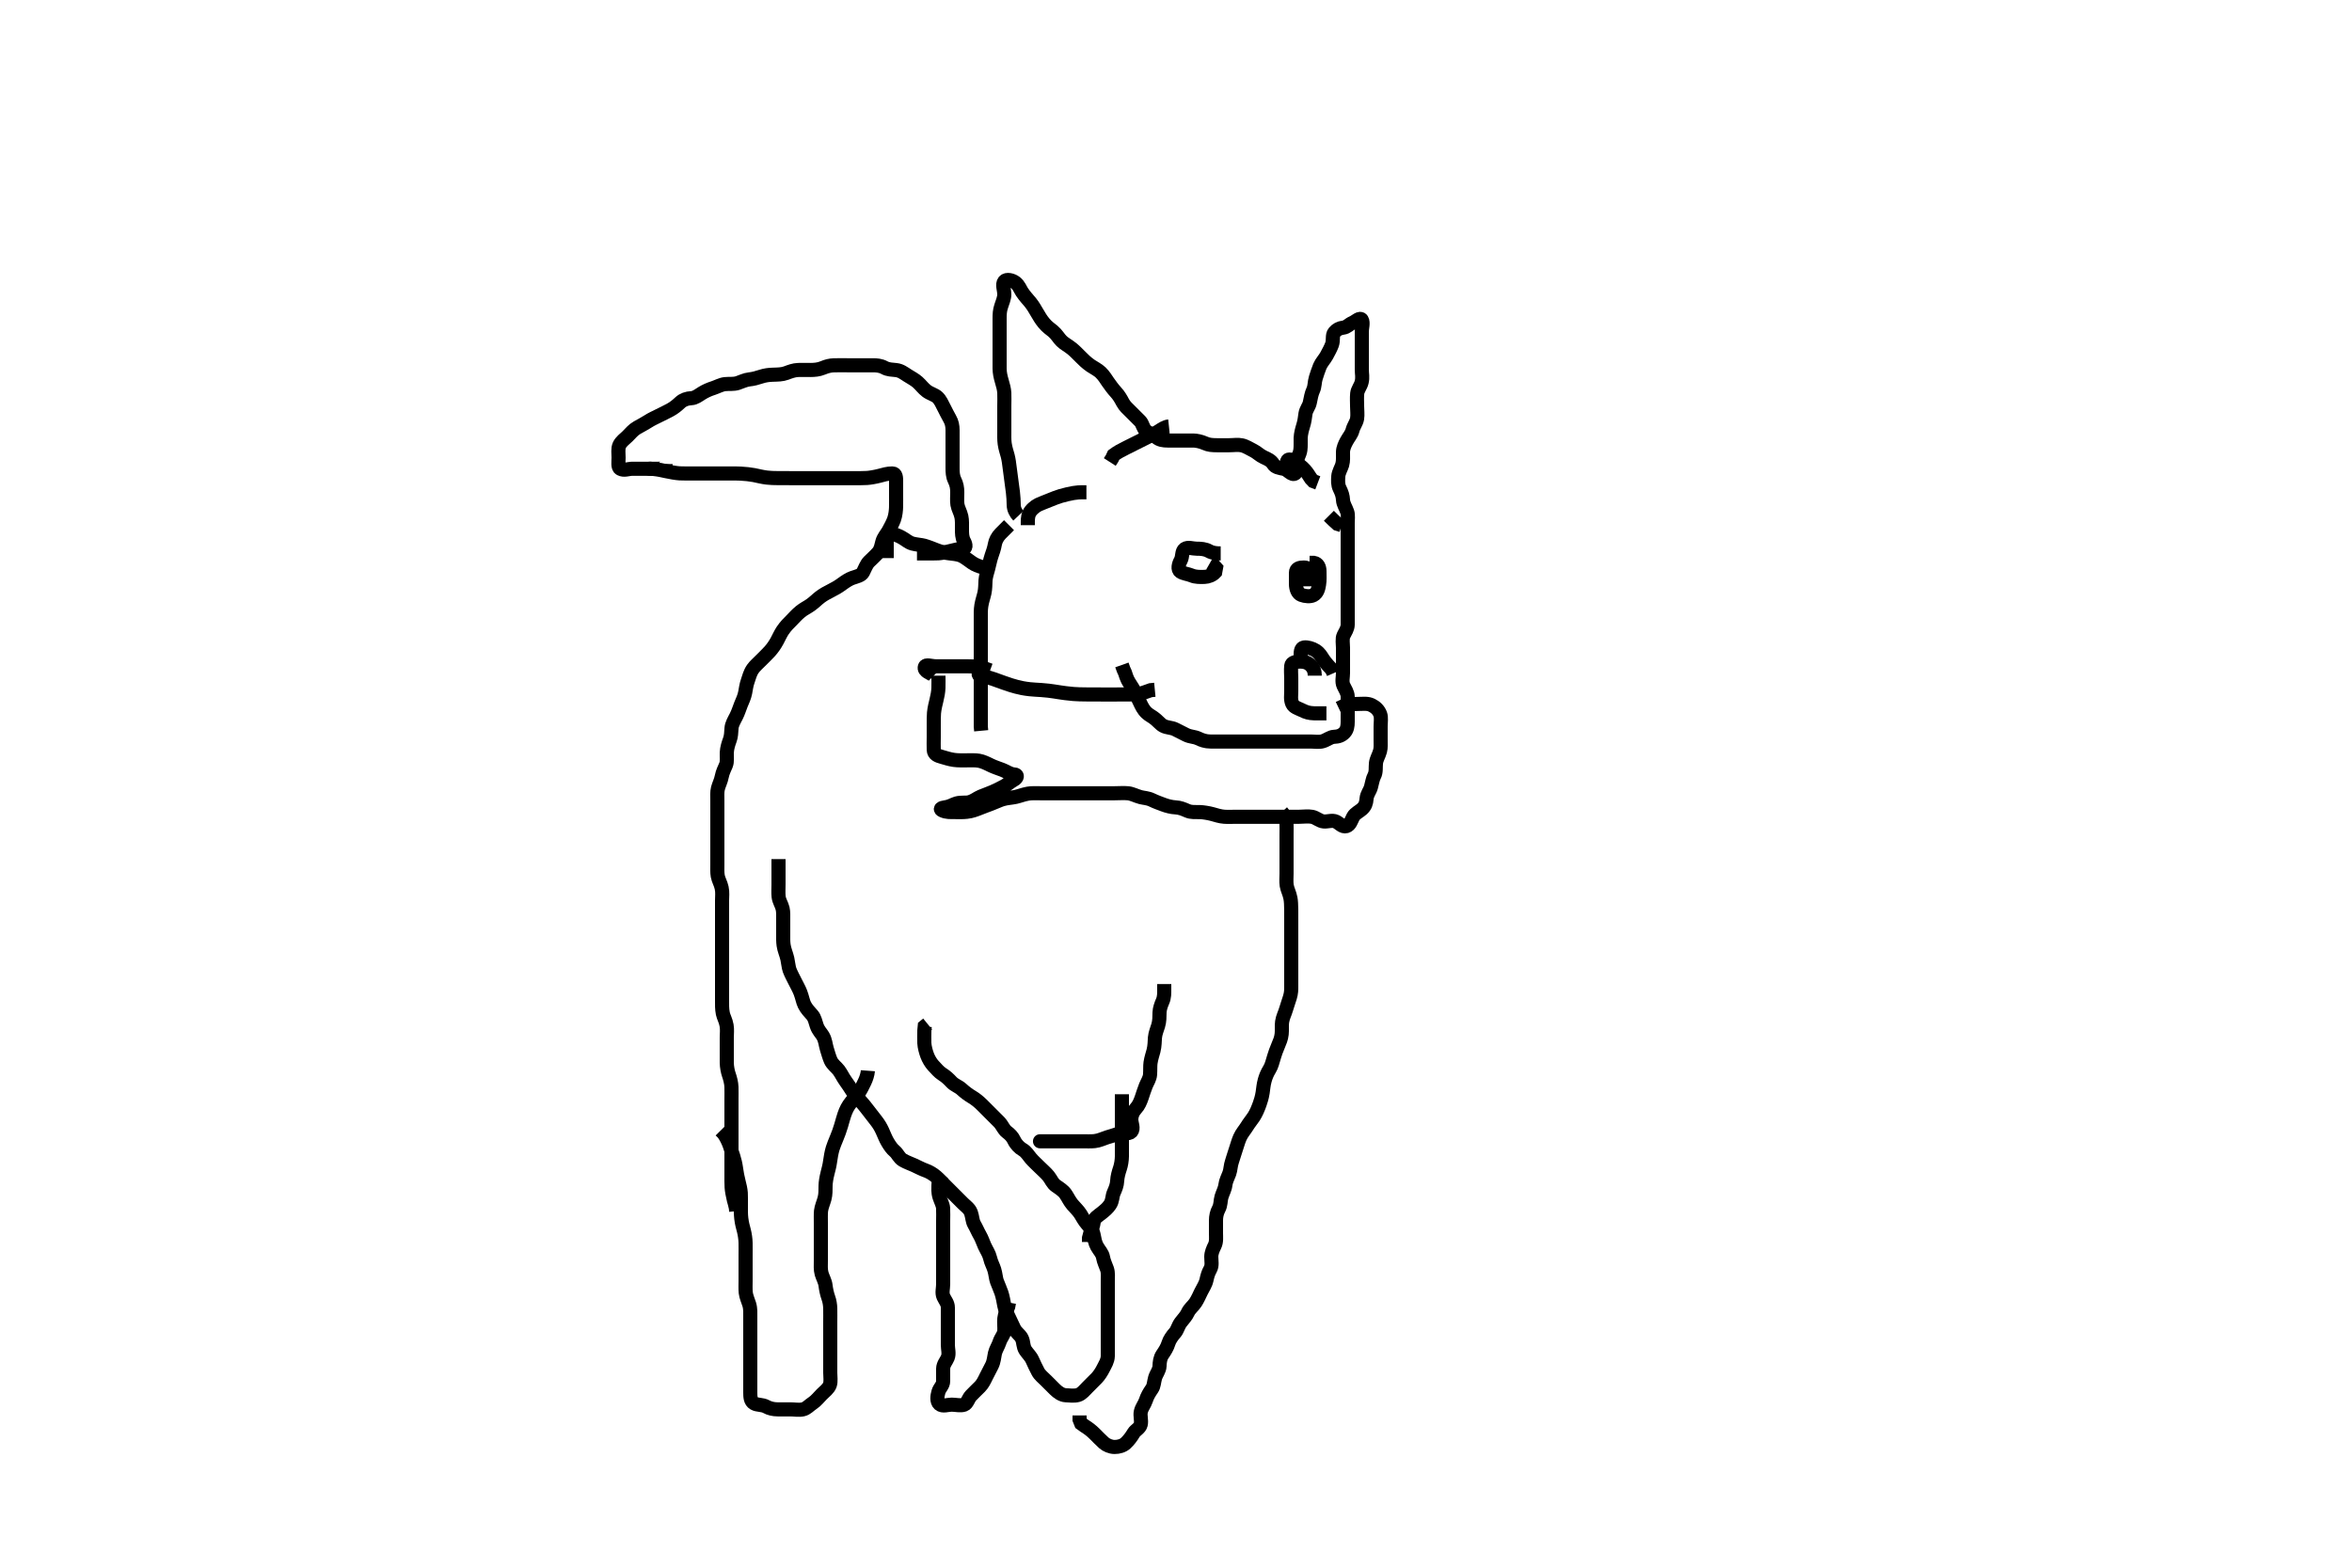 <svg width="500" height="333.333" xmlns="http://www.w3.org/2000/svg" xmlns:svg="http://www.w3.org/2000/svg" xmlns:xlink="http://www.w3.org/1999/xlink">
 <!-- Created with SVG-edit - http://svg-edit.googlecode.com/ -->
 <g display="inline" class="layer">
  <title>Layer 1</title>
  <path t="0,167,183,183,201,218,218,235,235,236,251,269,269,269,285,285,302,302,318,318,318,335,335,351,351,351,368,368,384,384,403,403,403,419,419,419,420,435,435,440,455,455,455,471,471,471,471,486,487,503,503,520" d="M214.5,111.667C213.889,112.277 213.291,112.858 212.7,113.467C212.01,114.177 211.62,114.988 211.5,115.688C211.332,116.666 211.036,117.442 210.784,118.181C210.447,119.171 210.282,120.21 210.075,120.917C209.856,121.662 209.549,122.694 209.505,123.415C209.449,124.327 209.481,125.136 209.279,126.088C209.107,126.899 208.796,127.703 208.622,128.745C208.472,129.639 208.5,130.667 208.5,131.467C208.5,132.267 208.5,133.267 208.5,134.067C208.5,135.067 208.5,135.867 208.5,136.867C208.5,137.488 208.5,138.437 208.5,139.309C208.5,140.328 208.5,141.052 208.5,141.784C208.5,142.845 208.5,143.82 208.5,144.705C208.5,145.745 208.5,146.452 208.5,147.177C208.5,148.309 208.5,148.972 208.5,150.016C208.5,150.699 208.5,151.895 208.5,152.604L208.5,153.645L208.5,154.465L208.585,155.381" id="svg_1" stroke-width="3" stroke="#000" fill="none"/>
  <path t="1099,1186,1202,1219,1270,1270,1284,1284,1284,1285,1285,1285,1302,1302,1302,1319,1319,1319,1334,1334,1352,1352,1368,1368,1368,1368,1384,1384,1401,1401,1418,1419,1435,1435,1452,1452,1468,1468,1468,1485,1485,1502,1502,1518,1519,1535,1535,1551,1551,1569,1569,1586,1586,1619,1619,1634,1651,1668,1734,1751,1768,1784,1784,1784,1801,1801,1801,1819,1819,1819,1833,1834,1834,1850,1850,1850,1867,1867,1884,1884,1884,1901,1901,1901,1918,1918,1918,1935,1935,1952,1952,1968,1968,1968,1968,1984,1984,2002,2018,2018,2035,2035,2051,2051,2068,2085,2102,2118,2151,2261,2268,2303,2318,2318,2334,2351,2368,2384,2384,2401,2418,2418,2434,2434,2451,2451,2469,2469,2485,2485,2501,2501,2519,2535,2551,2568,2569,2585,2585,2601,2618,2634,2635,2651,2668,2685,2701,2734,2834,2850,2850,2869,2869,2883,2883,2900,2900,2901,2917,2918,2934,2934,2935,2950,2950,2967,2967,2984,2985,3000,3017,3033,3034,3050,3050,3067,3084,3085,3100,3100,3100,3117,3134,3167,3183,3234,3300,3333,3368,3401,3418,3533,3651,3651,3667,3668,3684,3684,3684,3701,3701,3718,3718,3734,3734,3751,3751,3768,3784,3801,3801,3818,3818,3834,3851,3868,3901,3918,3918,3934,3952,3969,3984,3985,4001,4018,4051,4068,4084,4084,4101,4134,4151,4184,4201,4218,4219,4234,4234,4251,4268,4268,4284,4284,4303,4303,4319,4334,4335,4352,4353,4384,4384,4402,4402,4402,4418,4435,4452,4468,4468,4484,4484,4501,4534,4552,4567,4583,4583,4601,4618,4618,4635,4651,4669,4685,4702,4718,4734,4751,4768,4785,4801,4818,4835,4852,4885,4885,4918,4934,4951,4951,4968,4984,5001,5034,5051,5068,5085,5101,5118,5135,5135,5152,5153,5169,5184,5201,5218,5235,5251,5269,5284,5284,5303,5318,5335,5351,5352,5368,5385,5401,5402,5418,5434,5451,5469,5470,5484,5502,5503,5517,5518,5534,5551,5568,5569,5585,5585,5601,5602,5618,5634,5634,5635,5652,5652,5668,5668,5684,5685,5685,5701,5702,5717,5735,5735,5767" d="M216.5,109.667C215.925,109.056 215.519,108.267 215.5,107.367C215.481,106.459 215.45,105.623 215.333,104.667C215.223,103.762 215.148,103.251 215,102.167C214.925,101.619 214.776,100.572 214.621,99.295C214.549,98.701 214.431,97.7 214.216,96.897C214.014,96.142 213.728,95.359 213.585,94.352C213.462,93.483 213.5,92.466 213.5,91.646C213.5,90.5 213.5,89.714 213.5,88.892C213.5,88.351 213.5,87.124 213.5,86.271C213.5,85.268 213.546,84.501 213.499,83.549C213.456,82.694 213.213,81.9 213,81.167C212.662,80.001 212.518,79.318 212.5,78.333C212.483,77.405 212.5,76.615 212.5,75.588C212.5,74.913 212.5,73.833 212.5,73.041C212.5,72.181 212.5,71.262 212.5,70.268C212.5,69.503 212.496,68.551 212.5,67.783C212.505,66.831 212.518,66.045 212.853,65.076C213.099,64.362 213.5,63.333 213.5,62.646C213.5,61.552 212.983,60.487 213.5,59.833C213.949,59.266 215.198,59.551 215.9,60.113C216.632,60.699 216.887,61.518 217.257,62.071C217.942,63.096 218.521,63.65 219.016,64.267C219.643,65.047 219.994,65.691 220.384,66.352C220.976,67.355 221.294,67.914 221.905,68.657C222.651,69.566 223.316,69.972 223.843,70.415C224.66,71.101 225.061,71.9 225.667,72.5C226.278,73.106 227.127,73.518 227.9,74.152C228.522,74.662 229.098,75.27 229.7,75.867C230.298,76.458 230.864,77.059 231.899,77.781C232.461,78.174 233.387,78.606 234,79.208C234.738,79.934 235.152,80.672 235.5,81.167C236.015,81.899 236.597,82.712 237.196,83.358C237.87,84.085 238.28,84.811 238.669,85.552C239.106,86.383 239.683,86.844 240.478,87.645C241.087,88.258 241.702,88.862 242.379,89.545C242.928,90.1 243,91.156 243.667,91.667C244.357,92.196 245.108,92.356 245.785,92.951C246.463,93.545 247.3,93.666 248.2,93.667C249.1,93.667 250.021,93.667 250.984,93.667C251.675,93.667 252.747,93.659 253.667,93.667C254.325,93.672 255.314,93.873 256.125,94.241C256.967,94.624 257.711,94.661 258.7,94.667C259.5,94.671 260.5,94.667 261.289,94.667C262.333,94.667 263.109,94.499 264,94.688C264.847,94.866 265.653,95.414 266.5,95.833C267.195,96.177 267.794,96.821 268.675,97.231C269.457,97.595 270.206,97.896 270.667,98.667C271.097,99.386 272.017,99.499 272.9,99.677C273.84,99.868 274.614,101.188 275.333,100.667C275.874,100.275 275.394,99.169 275.557,98.319C275.737,97.385 276.297,96.712 276.443,95.657C276.549,94.887 276.48,93.833 276.504,93.124C276.534,92.27 276.8,91.271 277,90.646C277.363,89.509 277.408,88.718 277.525,87.964C277.672,87.022 278.284,86.431 278.447,85.604C278.63,84.679 278.822,83.657 279.147,82.976C279.524,82.187 279.438,81.236 279.721,80.345C279.944,79.646 280.259,78.648 280.584,77.868C280.909,77.089 281.617,76.354 282,75.646C282.523,74.679 282.845,74.092 283.143,73.324C283.53,72.326 283.135,71.289 283.667,70.667C284.186,70.058 284.729,69.776 285.557,69.667C286.4,69.555 286.735,68.982 287.521,68.646C288.241,68.337 289.121,67.378 289.5,68C289.858,68.587 289.5,69.784 289.5,70.477C289.5,71.436 289.5,72.188 289.5,72.984C289.5,74.21 289.5,74.856 289.5,75.867C289.5,76.831 289.5,77.783 289.5,78.551C289.5,79.492 289.717,80.212 289.464,81.256C289.25,82.139 288.603,82.825 288.521,83.667C288.426,84.641 288.5,85.465 288.5,86.367C288.5,87.267 288.638,88.157 288.496,89.024C288.352,89.901 287.761,90.546 287.525,91.481C287.312,92.328 286.726,92.937 286.279,93.767C285.929,94.414 285.505,95.267 285.5,96.146C285.495,97.024 285.578,97.991 285.333,98.833C285.139,99.503 284.561,100.417 284.5,101.277C284.439,102.144 284.389,103.071 284.784,103.867C285.216,104.736 285.458,105.425 285.504,106.319C285.549,107.185 286.105,107.949 286.415,108.868C286.635,109.521 286.5,110.503 286.5,111.268C286.5,112.262 286.5,113.181 286.5,114.041C286.5,114.988 286.5,115.877 286.5,116.867C286.5,117.646 286.5,118.645 286.5,119.328C286.5,120.435 286.5,121.167 286.5,121.899C286.5,122.995 286.5,123.867 286.5,124.767C286.5,125.667 286.5,126.552 286.5,127.492C286.5,128.183 286.5,129.22 286.5,130.103C286.5,130.967 286.512,131.868 286.5,132.833C286.49,133.646 286,134.346 285.621,135.109C285.288,135.782 285.5,136.91 285.5,137.766C285.5,138.692 285.5,139.468 285.5,140.367C285.5,141.267 285.5,142.167 285.5,143.067C285.5,143.967 285.226,144.937 285.585,145.751C285.924,146.516 286.495,147.267 286.5,148.146C286.506,149.109 286.5,149.816 286.5,150.833C286.5,151.767 286.5,152.667 286.5,153.467C286.5,154.367 286.381,155.142 285.853,155.719C285.219,156.411 284.499,156.634 283.584,156.667C282.794,156.695 282.077,157.352 281.195,157.609C280.366,157.852 279.5,157.667 278.522,157.667C277.701,157.667 276.8,157.667 275.9,157.667C275,157.667 274.1,157.667 273.2,157.667C272.3,157.667 271.4,157.667 270.5,157.667C269.7,157.667 268.8,157.667 267.9,157.667C266.979,157.667 266.016,157.667 265.325,157.667C264.257,157.667 263.4,157.667 262.5,157.667C261.7,157.667 260.8,157.667 259.9,157.667C258.979,157.667 258.016,157.668 257.325,157.667C256.257,157.664 255.448,157.359 254.743,157.019C253.892,156.609 253.11,156.714 252.136,156.241C251.358,155.864 250.535,155.439 249.864,155.092C249.052,154.673 248.087,154.764 247.257,154.309C246.633,153.968 246.005,153.131 245.179,152.566C244.519,152.116 243.899,151.853 243.257,151.01C242.728,150.314 242.4,149.467 242,148.667C241.5,147.667 241.234,147.052 240.8,146.324C240.247,145.397 239.785,144.868 239.447,143.91L239.147,143.018L238.853,142.376L238.5,141.383" id="svg_2" stroke-width="3" stroke="#000" fill="none"/>
  <path t="6360,6450,6468,6500,6516,6534,6551,6567,6601,6601,6617,6633,6633,6650,6650,6667,6683,6684,6701,6701,6717,6734,6750,6751,6767,6767,6783,6800" d="M279.5,143.667C279.5,142.788 279.285,142.117 278.667,141.5C278.048,140.882 277.3,140.667 276.4,140.667C275.553,140.667 274.585,140.819 274.501,141.553C274.395,142.486 274.5,143.5 274.5,144.292C274.5,145.151 274.5,146.014 274.5,146.914C274.5,147.833 274.317,148.732 274.721,149.645C275.053,150.393 276.018,150.629 276.805,151.019C277.689,151.458 278.325,151.631 279.333,151.667L280.195,151.667L281.1,151.667L281.979,151.667" id="svg_3" stroke-width="3" stroke="#000" fill="none"/>
  <path t="7838,7934,7966,7983,8001,8017,8033,8050,8050,8067,8083,8100,8116,8133,8150,8167,8167,8183,8183,8200,8200,8216,8216,8233,8251,8266,8302,8317" d="M259.5,117.667C258.621,117.667 257.796,117.609 257,117.167C256.201,116.723 255.3,116.667 254.4,116.667C253.5,116.667 252.556,116.249 251.857,116.724C251.175,117.187 251.443,118.367 251,119.167C250.557,119.967 250.272,121.091 250.943,121.545C251.569,121.97 252.572,122.04 253.384,122.383C254.126,122.696 255.102,122.699 256.095,122.662C256.844,122.635 257.738,122.309 258.333,121.667L258.5,120.752L257.979,120.167L257.204,119.724" id="svg_4" stroke-width="3" stroke="#000" fill="none"/>
  <path t="8788,8883,8901,8933,8966,9001,9016,9033,9066,9083,9083,9100,9100,9116,9134,9151,9151,9166,9166,9183,9183,9201,9201,9217,9233,9250,9267,9267,9282" d="M278.5,124.667C278.5,123.788 278.5,122.951 278.5,122.092C278.5,121.167 278.064,120.667 277.2,120.667C276.301,120.667 275.5,120.833 275.5,121.767C275.5,122.552 275.488,123.492 275.5,124.183C275.518,125.256 275.876,126.2 276.667,126.5C277.458,126.8 278.556,126.896 279.195,126.552C280.1,126.066 280.279,125.077 280.415,124.268C280.571,123.333 280.5,122.424 280.5,121.467C280.5,120.567 280.167,119.833 279.315,119.677L278.387,119.667" id="svg_5" stroke-width="3" stroke="#000" fill="none"/>
  <path t="10230,10301,10352,10352,10352,10368,10368,10368,10368,10368,10385,10385,10385,10385,10385,10402,10402,10402,10402,10417,10417,10417,10417,10417,10417,10435,10435,10435,10435,10435,10435,10452,10452,10452,10452,10452,10452,10452,10469,10469,10469,10469,10485,10485,10502,10517" d="M208.5,142.667C207.925,143.241 207.837,143.622 208.604,143.708C209.365,143.794 210.367,144.101 211.167,144.376C212.045,144.679 212.493,144.861 213.419,145.184C214.774,145.658 215.21,145.796 216.064,146.02C216.885,146.236 217.695,146.411 218.9,146.545C219.702,146.635 220.522,146.657 221.357,146.719C222.668,146.818 223.122,146.882 224.057,147.019C225.022,147.161 225.508,147.258 226.501,147.383C227.997,147.57 228.502,147.591 229.521,147.631C230.042,147.651 231.114,147.663 231.671,147.665C232.833,147.669 234.065,147.667 234.696,147.667C235.329,147.667 236.577,147.667 237.18,147.667C237.761,147.667 239.314,147.674 240.167,147.662C240.896,147.652 241.809,147.581 242.813,147.383L243.653,147.092L244.615,146.752L245.5,146.667" id="svg_6" stroke-width="3" stroke="#000" fill="none"/>
  <path t="10947,11051,11051,11066,11067,11084,11084,11084,11102,11102,11102,11102,11117,11118,11118,11133,11134,11151,11152,11167,11184,11201,11201,11201,11217,11217,11233,11233,11250,11250,11250,11266,11268,11283,11284,11301,11301,11317,11334,11350,11367,11433,11450,11450,11468,11468,11484,11484,11484,11501,11501,11502,11518,11518,11534,11534,11551,11567,11568,11568,11585,11601,11685,11685,11701,11702,11702,11717,11717,11718,11734,11735,11735,11751,11751,11751,11768,11768,11768,11784,11784,11801,11801,11802,11817,11817,11834,11852,11867,11867,11884,11884,11901,11917,11917,11935,11935,11952,11952,11967,11984,11985,12001,12001,12017,12018,12035,12052,12068,12084,12084,12101,12102,12102,12117,12134,12151,12151,12152,12168,12168,12185,12202,12202,12217,12217,12235,12236,12251,12251,12252,12267,12267,12286,12286,12303,12303,12334,12351,12351,12367,12384,12384,12401,12401,12434,12451,12468,12485,12518,12535,12551,12567,12601,12617,12633,12650,12667,12717,12750,12767,12801,12833,12885,12901,12917,12918,12935,12951,12984,12984,13001,13017,13017,13035,13051,13067,13068,13084,13118,13134,13151,13152,13167,13167,13201,13218,13234,13267,13284,13317,13334,13351,13367,13385,13385,13401,13402,13419,13435,13435,13452,13452,13468" d="M199.5,143.667C199.5,144.539 199.529,145.27 199.495,146.271C199.467,147.125 199.282,148.089 199.075,148.903C198.928,149.478 198.639,150.664 198.557,151.567C198.503,152.165 198.501,153.067 198.5,154.265C198.5,154.856 198.5,155.709 198.5,156.745C198.5,157.625 198.462,158.646 198.5,159.465C198.543,160.384 199.324,160.7 200.269,160.951C201.025,161.151 201.808,161.439 202.815,161.581C203.684,161.705 204.7,161.667 205.5,161.667C206.5,161.667 207.308,161.617 208.1,161.752C208.913,161.891 209.7,162.277 210.7,162.766C211.29,163.056 212.358,163.422 213.089,163.692C213.937,164.005 214.697,164.624 215.6,164.667C216.442,164.707 216.29,165.407 215.5,165.833C214.817,166.202 214.188,166.783 213.479,167.167C212.512,167.69 211.904,167.986 211.043,168.367C210.088,168.788 209.276,169.042 208.51,169.367C207.631,169.739 207.075,170.302 206.016,170.581C205.344,170.759 204.36,170.555 203.333,170.833C202.65,171.019 202.009,171.512 200.911,171.656C200.028,171.772 199.736,172.042 200.319,172.314C201.215,172.732 202.042,172.656 202.903,172.665C204.099,172.679 204.693,172.7 205.543,172.609C206.586,172.499 207.499,172.142 208.184,171.865C209.182,171.462 210.002,171.172 210.547,170.967C211.582,170.577 212.465,170.145 213.099,169.952C214.086,169.652 214.965,169.652 215.921,169.445C216.722,169.273 217.474,168.944 218.529,168.752C219.289,168.613 220.2,168.667 221.136,168.667C221.985,168.667 222.905,168.667 223.899,168.667C224.664,168.667 225.615,168.667 226.5,168.667C227.257,168.667 228.157,168.667 229.101,168.667C230.095,168.667 230.843,168.667 231.875,168.667C232.821,168.667 233.5,168.667 234.479,168.667C235.253,168.667 236.153,168.667 237.016,168.667C237.979,168.667 238.904,168.585 239.804,168.671C240.678,168.755 241.5,169.235 242.5,169.5C243.086,169.655 244.042,169.689 244.864,170.092C245.735,170.519 246.666,170.835 247.336,171.092C248.1,171.385 249.094,171.63 249.843,171.662C250.863,171.706 251.643,172.061 252.385,172.383C253.287,172.774 254.102,172.643 255.105,172.671C255.737,172.689 256.924,172.877 257.715,173.092C258.493,173.303 259.352,173.601 260.248,173.662C261.155,173.724 261.905,173.667 262.897,173.667C263.786,173.667 264.785,173.667 265.6,173.667C266.385,173.667 267.325,173.667 268.333,173.667C269.125,173.667 269.983,173.667 270.931,173.667C271.857,173.667 272.7,173.667 273.6,173.667C274.525,173.667 275.447,173.667 276.204,173.667C277.1,173.667 278.08,173.509 278.936,173.677C279.848,173.857 280.489,174.583 281.416,174.667C282.213,174.739 283.227,174.327 284,174.688C284.757,175.04 285.367,175.907 286.216,175.667C287.017,175.44 287.265,174.402 287.667,173.667C288.069,172.931 288.972,172.556 289.553,172.019C290.241,171.383 290.433,170.777 290.511,169.841C290.595,168.825 291.185,168.263 291.443,167.367C291.692,166.5 291.796,165.613 292.147,164.967C292.59,164.15 292.404,163.14 292.511,162.256C292.622,161.328 293.103,160.701 293.379,159.688C293.574,158.97 293.5,158.056 293.5,157.167C293.5,156.277 293.5,155.309 293.5,154.468C293.5,153.5 293.679,152.6 293.415,151.865C293.091,150.966 292.385,150.327 291.615,149.952C290.74,149.527 289.984,149.667 289,149.667C288.015,149.667 287.289,149.703 286.3,149.888L285.542,150.167L284.614,150.609" id="svg_7" stroke-width="3" stroke="#000" fill="none"/>
  <path t="14114,14184,14184,14200,14234,14234,14250,14250,14250,14268,14268,14268,14268,14285,14285,14285,14285,14303,14303,14318" d="M198.5,143.667C197.932,143.099 196.307,142.776 196.614,141.781C196.796,141.193 197.966,141.667 198.921,141.667C199.736,141.667 200.605,141.667 201.5,141.667C202.405,141.667 203.336,141.667 203.985,141.667C205.021,141.667 206.115,141.664 206.839,141.703C207.531,141.739 208.728,141.951 209.438,142.167L210.478,142.545" id="svg_8" stroke-width="3" stroke="#000" fill="none"/>
  <path t="15128,15216,15234,15234,15250,15250,15250,15250,15266,15266,15267,15284,15284,15284,15300,15300,15301,15316,15316,15316,15316,15333,15333,15333,15333,15333,15349,15349,15349,15349,15366,15366,15366,15366,15383,15383,15383,15383,15399,15399,15399,15399,15399,15416,15416,15416,15434,15434,15434,15434,15449,15449,15467,15467,15467,15467,15485,15485,15485,15516,15533,15633,15649,15666,15666,15683,15683,15683,15699,15699,15699,15716,15716,15716,15734,15734,15749,15749,15767,15767,15783,15784,15800,15817,15817,15849,15866,15884,15900,15917,15933,15933,15950,15950,15966,15966,15983,15983,15983,15999,15999,15999,16016,16016,16016,16034,16049,16049,16066,16066,16066,16083,16083,16100,16100,16100,16116,16116,16116,16133,16133,16149,16149,16149,16167,16187,16187,16199,16200,16200,16216,16217,16238,16238,16238,16251,16251,16268,16268,16283,16283,16301,16301,16316,16316,16334,16349,16367,16368,16384,16384,16400,16400,16417,16418,16433,16433,16449,16450,16466,16483,16483,16500,16501,16516,16534,16534,16550,16567,16567,16583,16584,16599,16599,16600,16616,16616,16633,16650,16667,16667,16683,16699,16716,16733,16734,16749,16749,16767,16767,16767,16784,16799,16816,16834,16834,16834,16850,16851,16851,16866,16867,16883,16884,16899,16899,16900,16916,16916,16916,16933,16949,16950,16967,16967,16967,16983,16984,16986,16999,16999,17016,17017,17017,17033,17033,17049,17049,17050,17066,17067,17067,17083,17083,17084,17099,17100,17100,17116,17116,17117,17117,17117,17133,17134,17134,17134,17149,17150,17150,17150,17166,17167,17167,17183,17267" d="M138.5,99.667C137.622,99.667 138.395,99.655 139.023,99.724C140.148,99.848 140.805,100.02 141.5,100.167C142.532,100.384 143.729,100.603 144.479,100.646C145.182,100.686 146.185,100.667 147.021,100.667C147.901,100.667 148.8,100.667 149.7,100.667C150.6,100.667 151.5,100.667 152.409,100.667C153.372,100.667 154.071,100.664 155.243,100.667C156.105,100.669 156.551,100.665 157.449,100.703C158.333,100.74 159.56,100.875 160.29,101.019C161.319,101.223 161.978,101.418 163.021,101.545C163.75,101.634 164.5,101.655 165.616,101.665C166.679,101.675 167.352,101.667 168.361,101.667C169.069,101.667 170.243,101.667 171.105,101.667C171.551,101.667 172.449,101.667 173.332,101.667C174.557,101.667 175.286,101.667 176.279,101.667C177.5,101.667 178.099,101.667 178.979,101.667C179.815,101.667 180.816,101.667 181.725,101.667C182.667,101.667 183.458,101.682 184.311,101.631C184.902,101.595 186.1,101.394 186.958,101.167C187.732,100.961 188.684,100.659 189.699,100.667C190.502,100.673 190.5,101.553 190.5,102.513C190.5,103.128 190.5,104.352 190.5,104.903C190.5,105.771 190.514,106.967 190.489,107.856C190.473,108.431 190.389,109.518 190.064,110.431C189.834,111.077 189.326,112.08 188.9,112.831C188.428,113.662 187.834,114.257 187.584,115.151C187.395,115.824 187.26,116.818 186.699,117.465C186.05,118.213 185.399,118.765 184.785,119.381C184.146,120.023 183.904,120.863 183.464,121.692C183.091,122.394 182.068,122.573 181.179,122.888C180.479,123.136 179.67,123.671 179,124.167C178.182,124.772 177.48,125.168 176.5,125.667C175.9,125.972 175.075,126.391 174.3,126.988C173.679,127.466 173.13,128.054 172.3,128.645C171.546,129.183 170.94,129.406 170.136,130.067C169.351,130.712 168.861,131.299 168.179,131.988C167.672,132.5 167.096,133.03 166.385,134.067C165.988,134.646 165.513,135.674 165.196,136.267C164.761,137.077 164.193,137.879 163.675,138.456C163.166,139.022 162.384,139.783 161.875,140.292C161.179,140.988 160.464,141.622 160.069,142.183C159.421,143.104 159.261,143.981 159,144.688C158.642,145.658 158.577,146.475 158.416,147.267C158.209,148.287 157.875,148.897 157.5,149.833C157.188,150.61 156.958,151.432 156.5,152.333C156.073,153.174 155.572,153.983 155.511,154.841C155.444,155.78 155.431,156.557 155.147,157.324C154.869,158.077 154.547,159.063 154.505,160.01C154.464,160.909 154.642,161.91 154.333,162.667C154.048,163.366 153.621,164.158 153.447,165.071C153.256,166.074 152.84,166.804 152.622,167.645C152.425,168.403 152.5,169.324 152.5,170.268C152.5,171.262 152.5,172.01 152.5,172.914C152.5,173.833 152.5,174.667 152.5,175.645C152.5,176.465 152.5,177.424 152.5,178.319C152.5,179.014 152.5,180.041 152.5,180.988C152.5,181.688 152.5,182.867 152.5,183.667C152.5,184.667 152.451,185.475 152.585,186.267C152.723,187.078 153.199,187.795 153.415,188.781C153.626,189.748 153.5,190.667 153.5,191.467C153.5,192.367 153.5,193.267 153.5,194.188C153.5,194.988 153.5,195.877 153.5,196.867C153.5,197.667 153.5,198.667 153.5,199.456C153.5,200.181 153.5,201.256 153.5,202.167C153.5,203.088 153.5,204 153.5,204.677C153.5,205.452 153.5,206.5 153.5,207.431C153.5,208.265 153.5,209.267 153.5,210.067C153.5,211.068 153.497,211.903 153.5,212.833C153.502,213.619 153.465,214.453 153.667,215.5C153.805,216.216 154.284,216.973 154.464,218.041C154.622,218.976 154.5,219.688 154.5,220.667C154.5,221.477 154.5,222.352 154.5,223.351C154.5,224.167 154.481,224.983 154.501,225.981C154.519,226.857 154.715,227.869 154.925,228.467C155.208,229.27 155.467,230.27 155.495,231.124C155.527,232.087 155.5,232.892 155.5,233.714C155.5,234.745 155.5,235.667 155.5,236.351C155.5,237.352 155.5,238.188 155.5,239.068C155.5,239.967 155.5,240.888 155.5,241.539C155.5,243 155.5,243.409 155.5,244.272C155.5,245.167 155.5,246.061 155.5,247.333C155.5,248.096 155.5,248.795 155.5,249.758C155.5,250.667 155.483,251.568 155.536,252.467C155.571,253.068 155.784,254.264 156,255.125L156.216,255.896L156.443,256.848L156.5,257.542" id="svg_9" stroke-width="3" stroke="#000" fill="none"/>
  <path t="18203,18301,18318,18318,18335,18350,18350,18368,18384,18385,18400,18400,18418,18451,18468,18468,18483,18502,18517,18518,18534,18534,18550,18550,18568,18568,18584,18600,18600,18600,18617,18617,18634,18634,18650,18651,18667,18667,18684,18701,18701,18718,18736,18751,18767,18784,18784,18800,18800,18817,18835,18850,18850,18868,18868,18884,18900,18900,18917,18917,18917,18934,18934,18950,18950,18967,18983,19000,19019,19019,19034,19034,19050,19067,19067,19067,19083,19084,19100,19117,19134,19134,19151,19167,19167,19184,19184,19199,19216,19233,19234,19250,19250,19266,19266,19283,19284,19300,19300,19316,19334,19350,19350,19366,19383,19399,19399,19416,19433,19449,19449,19466,19484,19484,19499,19499,19517,19533,19533,19550,19550,19566,19583,19600,19616,19616,19634,19634,19649,19650,19667,19668,19683,19683,19700,19700,19717,19733,19749,19766,19884,19901,19901,19917,19917,19918,19933,19933,19950,19950,19966,19966,19983" d="M141.5,98.667C141.5,99.545 140.79,99.667 139.983,99.667C139,99.667 138.016,99.667 137.325,99.667C136.253,99.667 135.333,99.667 134.5,99.667C133.522,99.667 132.691,100.116 131.857,99.667C131.286,99.359 131.5,98.183 131.5,97.319C131.5,96.424 131.327,95.409 131.667,94.667C132.034,93.864 132.804,93.361 133.385,92.781C134.152,92.017 134.599,91.414 135.478,90.909C136.15,90.525 136.991,90.102 137.821,89.567C138.499,89.13 139.101,88.866 140.1,88.367C140.7,88.067 141.711,87.588 142.479,87.167C143.347,86.691 143.969,86.156 144.6,85.567C145.191,85.014 146.022,84.71 146.983,84.665C147.791,84.628 148.493,84.059 149.204,83.614C149.978,83.13 150.82,82.773 151.667,82.5C152.34,82.283 153.322,81.76 154.089,81.677C154.995,81.58 155.931,81.729 156.821,81.445C157.52,81.223 158.473,80.747 159.299,80.668C160.133,80.588 160.974,80.348 161.747,80.092C162.654,79.792 163.447,79.704 164.239,79.677C165.357,79.639 166.262,79.648 167.153,79.314C167.859,79.049 168.742,78.695 169.7,78.667C170.6,78.64 171.5,78.669 172.257,78.667C173.153,78.664 174.022,78.596 174.885,78.241C175.84,77.849 176.504,77.704 177.249,77.677C178.356,77.637 179.191,77.667 180.1,77.667C181.021,77.667 181.984,77.667 182.675,77.667C183.747,77.667 184.667,77.667 185.5,77.667C186.333,77.667 187.196,77.724 188,78.167C188.804,78.609 189.672,78.593 190.5,78.688C191.493,78.801 192.103,79.311 192.984,79.867C193.659,80.293 194.502,80.739 195.089,81.267C195.831,81.933 196.223,82.556 197,83.146C197.738,83.707 198.722,83.928 199.3,84.468C199.914,85.042 200.289,85.92 200.721,86.767C201.056,87.422 201.482,88.29 201.925,89.067C202.339,89.791 202.499,90.552 202.5,91.492C202.501,92.5 202.5,93.292 202.5,94.151C202.5,95.014 202.5,96.041 202.5,96.988C202.5,97.667 202.5,98.645 202.5,99.465C202.5,100.367 202.53,101.269 202.925,102.077C203.372,102.991 203.49,103.687 203.5,104.667C203.508,105.456 203.407,106.51 203.536,107.292C203.681,108.175 204.16,108.855 204.378,109.867C204.545,110.635 204.5,111.645 204.5,112.465C204.5,113.367 204.498,114.286 204.925,115.067C205.375,115.888 205.427,116.635 204.617,116.677C203.81,116.72 202.816,116.951 202,117.167C201.184,117.383 200.187,117.607 199.521,117.646C198.502,117.706 197.711,117.667 196.667,117.667L195.804,117.667L194.936,117.667" id="svg_10" stroke-width="3" stroke="#000" fill="none"/>
  <path t="22274,22333,22333,22350,22400,22466,22483,22516,22532,22532,22549,22549,22567,22567,22583,22583,22583,22599,22599,22599,22617,22617,22617,22632,22632,22632,22649,22666,22666,22666,22682,22700,22716" d="M188.5,118.667C188.5,117.667 188.5,116.867 188.5,115.952C188.5,115.019 188.391,113.927 189.147,113.671C189.995,113.385 191.002,113.916 191.675,114.277C192.504,114.723 193.089,115.339 193.987,115.583C194.728,115.784 195.925,115.875 196.453,116.024C197.281,116.257 198.33,116.676 199.047,116.962C199.948,117.321 200.92,117.555 201.725,117.641C202.546,117.729 203.595,117.841 204.253,118.103C205.037,118.414 205.842,119.113 206.667,119.667C207.302,120.093 208.016,120.381 208.979,120.646L209.9,120.667L210.796,120.667" id="svg_11" stroke-width="3" stroke="#000" fill="none"/>
  <path t="24917,25017,25034,25034,25050,25051,25051,25067,25068,25068,25083,25084,25101,25101,25101,25101,25118,25119,25119,25133,25134,25134,25134,25150,25150,25168,25168,25168,25183,25184,25184,25201,25201,25217,25217,25233,25233,25233,25250,25251,25251,25251,25267,25267,25283,25283,25302,25302,25317,25317,25333,25350,25350,25367,25368,25383,25400,25401,25417,25417,25417,25433,25433,25452,25467,25484,25534,25550,25584,25600,25617,25633,25667,25749,26049,26100,26117,26151,26151,26167,26183,26183,26200,26217,26218,26233,26251,26267,26283,26317,26350,26367,26383,26400,26417,26433,26433,26450,26467,26483,26500,26532,26550,26567,26583,26601,26616,26633,26650,26650,26666,26666,26683,26700,26717,26734,26734,26749,26750,26767,26783,26783,26800,26816,26816,26832,26832,26833,26849,26849,26866,26884,26884,26899,26899,26899,26917,26917,26933,26933,26949,26949,26949,26950,26967,26967,26967,26983,26983,27000,27001,27001,27017,27017,27017,27032,27033,27050,27050,27050,27050,27068,27068,27068,27082,27083,27100" d="M184.5,227.667C184.443,228.428 184.153,229.329 183.796,230.071C183.41,230.872 183.008,231.685 182.615,232.267C182.055,233.095 181.474,233.645 180.984,234.267C180.214,235.243 179.877,235.926 179.5,237C179.28,237.628 179.11,238.32 178.8,239.361C178.51,240.336 178.202,241.158 177.9,241.881C177.502,242.834 177.193,243.616 177.021,244.167C176.768,244.977 176.564,246.215 176.475,246.892C176.35,247.836 176.137,248.617 175.925,249.441C175.654,250.497 175.522,251.43 175.505,252.062C175.477,253.066 175.539,253.884 175.279,254.867C175.062,255.686 174.62,256.661 174.536,257.488C174.466,258.178 174.5,259.309 174.5,259.972C174.5,261.016 174.5,261.699 174.5,262.895C174.5,263.604 174.5,264.645 174.5,265.419C174.5,266.324 174.5,267.071 174.5,268.065C174.5,269.009 174.414,269.935 174.667,270.833C174.858,271.514 175.398,272.49 175.489,273.256C175.6,274.181 175.808,275.143 176.075,275.877C176.359,276.658 176.481,277.466 176.499,278.267C176.521,279.262 176.5,280.181 176.5,281.146C176.5,282.067 176.5,282.962 176.5,283.888C176.5,284.751 176.5,285.667 176.5,286.545C176.5,287.371 176.5,288.231 176.5,289.167C176.5,290.092 176.5,290.951 176.5,291.888C176.5,292.751 176.676,293.706 176.415,294.467C176.146,295.246 175.3,295.867 174.7,296.467C174.1,297.067 173.479,297.869 172.8,298.31C172.008,298.824 171.506,299.485 170.699,299.665C169.807,299.865 168.925,299.667 167.979,299.667C167.1,299.667 166.2,299.667 165.3,299.667C164.4,299.667 163.533,299.446 162.9,299.092C162.039,298.611 161.032,298.805 160.301,298.383C159.519,297.931 159.5,296.962 159.5,296.067C159.5,295.167 159.5,294.267 159.5,293.367C159.5,292.467 159.5,291.567 159.5,290.667C159.5,289.91 159.5,289.014 159.5,288.151C159.5,287.188 159.5,286.267 159.5,285.362C159.5,284.5 159.5,283.667 159.5,282.688C159.5,281.868 159.5,281.031 159.5,280.014C159.5,279.319 159.564,278.272 159.279,277.345C159.057,276.626 158.619,275.673 158.536,274.867C158.454,274.07 158.5,273.071 158.5,272.324C158.5,271.292 158.5,270.5 158.5,269.646C158.5,268.667 158.5,267.867 158.5,267.067C158.5,266.067 158.52,265.266 158.499,264.265C158.481,263.43 158.343,262.498 158.147,261.709C157.935,260.853 157.729,260.273 157.585,259.068C157.481,258.191 157.501,257.352 157.5,256.352C157.499,255.477 157.529,254.465 157.479,253.646C157.438,252.979 157.216,251.983 157,251.167C156.784,250.351 156.597,249.349 156.475,248.441C156.347,247.498 156.153,246.706 155.889,245.856C155.706,245.263 155.307,244.067 155.1,243.488C154.81,242.677 154.3,241.637 153.8,240.976L153.204,240.371" id="svg_12" stroke-width="3" stroke="#000" fill="none"/>
  <path t="29199,29266,29282,29282,29301,29301,29317,29317,29333,29333,29350,29350,29367,29367,29367,29382,29383,29383,29400,29400,29400,29400,29417,29417,29433,29433,29450,29450,29450,29467,29467,29483,29483,29483,29500,29517,29517,29532,29532,29550,29550,29567,29567,29583,29583,29583,29600,29600,29616,29617,29633,29633,29650,29667,29667,29684,29684,29700,29701,29717,29717,29734,29734,29795,29796,29823,29823,29823,29823,29832,29833,29849,29850,29867,29883,29916,29932,29949,29967,29982,29982,30016,30032,30050,30050,30068,30084,30099,30099,30116,30116,30133,30134,30149,30166,30166,30183,30199,30200,30216,30216,30233,30249,30266,30282,30282,30301,30317,30317,30332,30333,30333,30349,30350,30366,30382,30382,30399,30400,30416,30417,30417,30432,30434,30434,30450,30450,30467,30467,30482,30500,30515,30516,30532,30549,30549,30565,30565,30582,30599,30599,30615,30649,30665,30683,30683,30715,30733,30750,30782,30782,30799,30816,30832,30865,30882,30900,30915,30932,30932,30950,30950,30966,30966,30982,30982,31000,31015,31032,31032,31050,31050,31065,31082,31100,31100,31115,31115,31133,31152,31152,31166,31182,31182,31199,31215,31232,31249,31250,31265,31266,31283,31301,31316,31316,31332,31332,31349,31349,31365,31366,31382,31400,31400,31401,31416,31432,31432,31450,31451,31466,31466,31483,31483,31499,31499,31517,31532,31550,31565,31566,31583,31583,31599,31616,31632,31632,31650,31666,31682,31682,31699,31715,31733,31749,31750,31783,31799,31799,31815,31815,31833,31849,31850,31850,31865,31882,31899,31915,31932,31932,31949,31966,31967,31982,31999,32000,32015,32015,32015,32032,32032,32049,32050,32065,32065,32082" d="M165.5,182.667C165.5,183.688 165.5,184.539 165.5,185.269C165.5,186.267 165.5,187.067 165.5,188.067C165.5,188.867 165.434,189.871 165.521,190.646C165.635,191.659 166.171,192.3 166.378,193.21C166.542,193.925 166.498,194.776 166.5,195.967C166.501,196.567 166.497,197.467 166.5,198.667C166.502,199.562 166.471,200.151 166.585,200.981C166.724,201.991 167.147,202.837 167.379,203.867C167.556,204.656 167.636,205.677 167.857,206.267C168.163,207.083 168.7,208.067 169,208.667C169.5,209.667 169.842,210.242 170.143,211.01C170.538,212.019 170.686,213.005 171.021,213.667C171.455,214.524 172.035,215.114 172.699,215.868C173.169,216.402 173.37,217.346 173.61,218.071C173.954,219.111 174.56,219.628 174.932,220.267C175.485,221.217 175.483,222.084 175.784,223.065C176.024,223.848 176.303,224.82 176.584,225.465C176.967,226.344 177.84,226.939 178.3,227.552C178.85,228.284 179.166,229.037 179.7,229.783C180.171,230.441 180.781,231.331 181.2,232.014C181.679,232.795 182.317,233.449 182.921,234.099C183.487,234.708 184.044,235.429 184.505,236.025C185.002,236.665 185.485,237.317 186.167,238.167C186.808,238.966 187.237,239.704 187.584,240.467C187.973,241.321 188.272,242.142 188.721,242.888C189.201,243.684 189.598,244.261 190.204,244.776C190.844,245.32 191.136,246.213 191.936,246.677C192.739,247.144 193.537,247.404 194.3,247.751C195.154,248.139 195.932,248.573 196.821,248.888C197.521,249.136 198.362,249.631 198.979,250.167C199.738,250.825 200.2,251.367 200.9,252.067C201.6,252.767 202.1,253.267 202.8,253.967C203.5,254.667 204,255.167 204.7,255.867C205.3,256.467 206.097,256.964 206.415,257.867C206.714,258.72 206.715,259.637 207.075,260.267C207.569,261.131 207.9,261.949 208.301,262.637C208.75,263.408 208.968,264.181 209.3,264.899C209.753,265.878 210.253,266.54 210.475,267.492C210.707,268.491 211.113,269.123 211.379,269.988C211.643,270.85 211.704,271.873 211.936,272.477C212.276,273.362 212.709,274.347 212.889,274.892C213.159,275.709 213.345,276.75 213.5,277.625C213.682,278.653 214.085,279.251 214.5,280.167C214.861,280.963 215.225,281.709 215.584,282.467C215.995,283.332 216.836,283.784 217.215,284.552C217.646,285.427 217.434,286.266 218.021,287.146C218.492,287.852 219.122,288.375 219.489,289.231C219.833,290.032 220.234,290.827 220.667,291.667C221.034,292.38 221.784,292.951 222.416,293.583C223,294.167 223.665,294.835 224.204,295.371C224.897,296.059 225.695,296.624 226.553,296.667C227.446,296.711 228.335,296.858 229.2,296.61C229.965,296.39 230.6,295.567 231.2,294.967C231.804,294.362 232.396,293.792 233.148,293.014C233.646,292.499 234.193,291.66 234.583,290.868C234.943,290.136 235.471,289.363 235.5,288.345C235.519,287.667 235.5,286.688 235.5,285.868C235.5,284.967 235.5,284.031 235.5,283.181C235.5,282.262 235.5,281.268 235.5,280.503C235.5,279.552 235.5,278.667 235.5,277.867C235.5,276.91 235.5,276.014 235.5,275.151C235.5,274.188 235.5,273.367 235.5,272.465C235.5,271.5 235.611,270.633 235.333,269.833C235.052,269.022 234.651,268.254 234.495,267.367C234.333,266.437 233.728,265.95 233.204,265.009C232.804,264.289 232.662,263.46 232.475,262.503C232.313,261.681 231.759,261.005 231.1,260.256C230.463,259.531 230.126,258.825 229.7,258.151C229.229,257.405 228.467,256.696 228,256.146C227.352,255.383 227.056,254.63 226.5,253.833C226.025,253.153 225.156,252.602 224.521,252.167C223.711,251.611 223.492,250.812 222.889,250.067C222.362,249.414 221.621,248.788 221.057,248.224C220.479,247.646 219.624,246.872 219.147,246.303C218.566,245.61 218.156,244.876 217.4,244.445C216.731,244.064 215.995,243.332 215.584,242.467C215.225,241.709 214.707,241.174 214.021,240.667C213.362,240.18 213.073,239.258 212.4,238.567C211.864,238.017 211.143,237.309 210.5,236.667C209.9,236.067 209.303,235.464 208.7,234.867C208.092,234.264 207.337,233.66 206.675,233.267C205.988,232.859 205.155,232.269 204.416,231.583C203.802,231.012 202.909,230.746 202.3,230.099C201.696,229.456 201.132,228.905 200.3,228.381C199.63,227.96 199.076,227.29 198.4,226.566C197.881,226.012 197.379,225.132 197.111,224.416C196.835,223.68 196.544,222.639 196.501,221.784C196.454,220.832 196.5,220.065 196.505,219.076L196.585,218.237L197.204,217.733" id="svg_13" stroke-width="3" stroke="#000" fill="none"/>
  <path t="32538,32632,32666,32684,32684,32700,32716,32716,32734,32734,32734,32750,32751,32751,32767,32767,32785,32785,32800,32800,32816,32816,32833,32850,32866,32900,32934,32950,32966,32983,33000,33000,33016,33033,33033,33049,33049,33065,33082,33082,33099,33100,33100,33115,33115,33115,33133,33150,33150,33166,33166,33167,33183,33183,33200,33200,33216,33216,33235,33235,33250,33283" d="M221.5,242.667C220.622,242.667 221.147,242.667 222.153,242.667C222.847,242.667 223.875,242.667 224.822,242.667C225.542,242.667 226.667,242.667 227.453,242.667C228.275,242.667 229.333,242.667 230.043,242.667C230.895,242.667 231.904,242.721 232.7,242.631C233.71,242.516 234.459,242.109 235.333,241.833C236.111,241.589 236.975,241.36 237.675,241.092C238.73,240.689 239.869,241.269 240.489,240.631C241.103,240 240.491,238.833 240.5,238.056C240.51,237.166 240.853,236.363 241.5,235.667C242.06,235.063 242.418,234.239 242.721,233.345C242.957,232.651 243.267,231.652 243.584,230.868C243.896,230.095 244.429,229.35 244.489,228.456C244.556,227.469 244.488,226.642 244.585,225.981C244.734,224.975 245.023,224.194 245.216,223.436C245.497,222.336 245.459,221.343 245.521,220.646C245.609,219.66 245.976,218.883 246.216,218.067C246.505,217.083 246.476,216.266 246.501,215.268C246.521,214.502 246.85,213.584 247.147,212.914C247.532,212.048 247.499,211.151 247.5,210.208L247.5,209.241" id="svg_14" stroke-width="3" stroke="#000" fill="none"/>
  <path t="33766,33867,33883,33883,33900,33900,33900,33900,33916,33916,33916,33916,33933,33933,33933,33950,33950,33967,33967,33984,33985,34000,34000,34000,34000,34016,34016,34016,34016,34033,34033,34033,34050,34050,34050,34066,34066,34082,34100,34100,34115,34116,34132,34132,34132,34149,34149,34165,34165,34183,34183,34200,34200,34216,34216,34232,34232,34232,34249,34249,34250,34265,34283,34283,34299,34300,34300,34315,34315,34315,34332,34332,34332,34349,34349,34365,34365,34382,34382,34382,34399,34415,34432,34432,34432,34449,34465,34465,34482,34482,34500,34500,34515,34533,34549,34549,34565,34565,34582,34599,34615,34632,34632,34649,34665,34665,34683,34699,34715,34716,34733,34765,34782,34783,34816,34833,34849,34865,34882,34899,34915,34915,34932,34950,34965,34965,34984,35000,35000,35016,35034,35049,35051,35082,35099,35099,35115,35116,35133,35149,35166,35166,35182,35199,35215,35232,35249,35249,35266,35266,35282,35299,35299,35318,35333,35350,35415,35432,35451,35451,35466,35483,35516,35517,35533,35550,35583,35601,35601,35602,35616,35616,35634,35650,35651,35666,35683,35717" d="M272.5,172.667C273,173.208 273.448,174.151 273.489,174.913C273.54,175.832 273.5,176.628 273.5,177.513C273.5,178.153 273.5,179.551 273.5,180.292C273.5,181.041 273.5,181.783 273.5,182.845C273.5,183.82 273.5,184.705 273.5,185.745C273.5,186.42 273.408,187.51 273.536,188.292C273.681,189.178 274.135,189.936 274.333,191C274.451,191.63 274.477,192.328 274.496,193.418C274.513,194.5 274.5,195.181 274.5,196.146C274.5,196.762 274.5,197.967 274.5,198.856C274.5,199.709 274.5,200.745 274.5,201.431C274.5,202.265 274.5,203.262 274.5,204.01C274.5,205.041 274.5,205.988 274.5,206.688C274.5,207.867 274.507,208.667 274.5,209.667C274.495,210.467 274.512,211.085 274.216,212.065C273.979,212.849 273.633,213.795 273.416,214.551C273.137,215.523 272.705,216.253 272.557,217.267C272.442,218.06 272.555,219.071 272.464,219.867C272.349,220.877 272.057,221.474 271.699,222.352C271.293,223.346 271.085,223.873 270.857,224.657C270.513,225.842 270.309,226.651 269.889,227.339C269.369,228.191 269.077,228.918 268.857,229.719C268.578,230.734 268.561,231.446 268.416,232.351C268.254,233.358 267.991,234.171 267.796,234.714C267.422,235.753 267.053,236.658 266.5,237.5C266.042,238.196 265.493,238.829 265.1,239.492C264.693,240.178 263.976,240.96 263.584,241.868C263.189,242.784 263.034,243.476 262.784,244.183C262.443,245.148 262.186,246.141 261.925,246.877C261.581,247.853 261.627,248.681 261.333,249.5C261.044,250.309 260.6,251.072 260.496,251.971C260.395,252.843 259.917,253.638 259.667,254.5C259.422,255.342 259.546,256.2 259.075,257.067C258.676,257.799 258.5,258.667 258.5,259.467C258.5,260.424 258.5,261.319 258.5,262.183C258.5,263.031 258.637,264.023 258.216,264.867C257.886,265.528 257.501,266.381 257.5,267.208C257.499,268.149 257.745,269.052 257.279,269.888C256.825,270.699 256.676,271.299 256.479,272.167C256.261,273.129 255.747,273.817 255.333,274.667C255.015,275.319 254.624,276.235 254.143,276.967C253.621,277.761 252.894,278.246 252.525,279.067C252.174,279.849 251.61,280.391 251.021,281.167C250.46,281.905 250.307,282.791 249.796,283.367C249.145,284.099 248.624,284.879 248.416,285.552C248.12,286.511 247.69,287.177 247.111,288.031C246.614,288.762 246.525,289.667 246.5,290.467C246.471,291.368 245.814,292.089 245.557,292.967C245.303,293.832 245.332,294.666 244.889,295.303C244.3,296.15 243.897,296.828 243.584,297.781C243.297,298.656 242.739,299.204 242.521,300.167C242.322,301.045 242.709,301.986 242.5,302.888C242.317,303.68 241.368,304.089 241.021,304.667C240.474,305.576 239.95,306.267 239.279,306.888C238.719,307.405 237.8,307.675 236.936,307.667C236.053,307.658 235.164,307.24 234.675,306.805C233.963,306.173 233.261,305.42 232.701,304.868C231.984,304.161 231.333,303.667 230.521,303.167L229.833,302.667L229.5,301.833L229.5,300.962" id="svg_15" stroke-width="3" stroke="#000" fill="none"/>
  <path t="36353,36450,36467,36467,36467,36484,36484,36484,36501,36501,36501,36501,36516,36516,36517,36533,36534,36551,36551,36551,36566,36566,36584,36601,36602,36617,36617,36634,36652,36652,36652,36668,36684,36703,36703,36717,36717,36734,36767" d="M238.5,232.667C238.5,233.486 238.5,234.437 238.5,235.208C238.5,236.069 238.5,236.967 238.5,237.877C238.5,238.503 238.5,239.833 238.5,240.549C238.5,241.281 238.5,242.005 238.5,243.333C238.5,244.152 238.513,244.845 238.5,245.867C238.489,246.667 238.348,247.671 238.075,248.467C237.798,249.272 237.536,250.261 237.505,251.01C237.461,252.03 237.111,252.812 236.784,253.552C236.39,254.444 236.566,255.267 235.958,256.167C235.447,256.924 234.888,257.362 234.153,257.957C233.424,258.547 232.598,258.953 232.499,259.868C232.424,260.553 232.075,261.492 231.784,262.183L231.511,263.22L231.5,264.092" id="svg_16" stroke-width="3" stroke="#000" fill="none"/>
  <path t="38346,38431,38500,38515,38515,38515,38533,38533,38549,38550,38567,38567,38584,38585,38585,38599,38599,38599,38615,38616,38633,38649,38683,38683,38699,38715,38715,38732,38750,38799,38815,38834,38899,38967,39032,39065,39149,39183,39384,39433,39482,39516,39548,39566,39582,39615,39632,39648,39682,39716,39732,39765,39783,39799,39833,39848,39866,39899,39916,39949,39949,39966,39999,40016,40048,40066,40083,40099,40099,40116,40134,40149,40167,40167,40184,40201,40217,40217,40234,40250,40251,40283,40300,40318,40334,40352,40367,40384,40400,40400,40418,40418" d="M200.5,251.667C199.925,251.092 199.497,251.033 199.5,252C199.502,252.672 199.388,253.451 199.721,254.524C199.969,255.322 200.448,256.149 200.489,256.877C200.545,257.865 200.5,258.667 200.5,259.667C200.5,260.477 200.5,261.352 200.5,262.351C200.5,263.167 200.5,263.983 200.5,264.98C200.5,265.82 200.5,266.78 200.5,267.719C200.5,268.667 200.5,269.467 200.5,270.303C200.5,271.319 200.5,272.014 200.5,273.031C200.5,273.962 200.193,274.91 200.557,275.719C200.901,276.483 201.5,277.092 201.5,278.019C201.5,278.888 201.5,279.752 201.5,280.671C201.5,281.545 201.5,282.383 201.5,283.314C201.5,284.167 201.5,285.092 201.5,285.952C201.5,286.865 201.819,287.816 201.479,288.667C201.174,289.432 200.518,290.055 200.5,291.019C200.484,291.888 200.501,292.751 200.5,293.667C200.499,294.583 199.76,295.058 199.5,295.952C199.245,296.829 199.081,297.979 199.721,298.545C200.374,299.123 201.5,298.667 202.3,298.667C203.215,298.667 204.161,298.959 204.979,298.667C205.626,298.435 205.838,297.357 206.417,296.749C207.052,296.083 207.652,295.52 208.331,294.836C208.928,294.233 209.3,293.421 209.667,292.667C210.038,291.903 210.462,291.149 210.853,290.362C211.292,289.478 211.308,288.666 211.505,287.772C211.694,286.91 212.208,286.232 212.505,285.31C212.776,284.465 213.439,283.796 213.5,283.056C213.573,282.17 213.407,281.261 213.505,280.362C213.616,279.328 214,278.667 214.333,277.833L214.499,276.953" id="svg_17" stroke-width="3" stroke="#000" fill="none"/>
  <path t="44093,44215,44248,44283,44283,44298,44298,44315,44316,44316,44334,44349,44349,44366" d="M276.5,139.667C276.5,138.788 276.456,137.785 277.214,137.671C277.903,137.568 278.95,137.86 279.664,138.313C280.557,138.88 280.845,139.504 281.299,140.183C281.876,141.047 282.6,141.767 283.143,142.367L283.479,143.146" id="svg_18" stroke-width="3" stroke="#000" fill="none"/>
  <path t="48675,48765,48881,48898,48899,48917,48917,48917,48933,48933,48933,48949,48949,48949,48949,48966,48966,48966,48982" d="M218.5,111.667C218.5,110.788 218.443,109.986 218.788,109.183C219.102,108.452 220.027,107.657 220.761,107.303C221.275,107.055 222.334,106.668 223.052,106.367C223.762,106.068 224.83,105.655 225.468,105.468C226.494,105.168 227.195,105.024 228.167,104.833L229.217,104.703L230.012,104.668L230.958,104.667" id="svg_19" stroke-width="3" stroke="#000" fill="none"/>
  <path t="49399,49482,49499,49517,49517,49533,49533,49533,49549,49550,49550,49550,49550,49566,49566,49582,49582,49596" d="M248.5,90.667C247.699,90.752 247.009,91.231 246.179,91.767C245.501,92.203 244.5,92.667 243.891,92.971C243.228,93.303 242.167,93.833 241.532,94.151C240.849,94.492 240.151,94.841 239.468,95.183C238.273,95.781 237.583,96.146 236.743,96.767L236.417,97.467L235.925,98.231" id="svg_20" stroke-width="3" stroke="#000" fill="none"/>
  <path t="50732,50799,50816,50850,50866,50866,50866,50882,50882,50882,50898,50898,50916" d="M273.5,99.667C273.5,98.816 273.465,97.695 274.062,97.708C275.121,97.732 275.533,98.342 276.249,98.888C277.206,99.617 277.686,100.262 278.079,100.831L278.7,101.78L279.2,102.305L280.143,102.662" id="svg_21" stroke-width="3" stroke="#000" fill="none"/>
  <path t="51280,51365,51382,51382,51395" d="M282.5,109.667C283.111,110.277 283.7,110.865 284.3,111.381L285.215,111.665" id="svg_22" stroke-width="3" stroke="#000" fill="none"/>
 </g>
</svg>